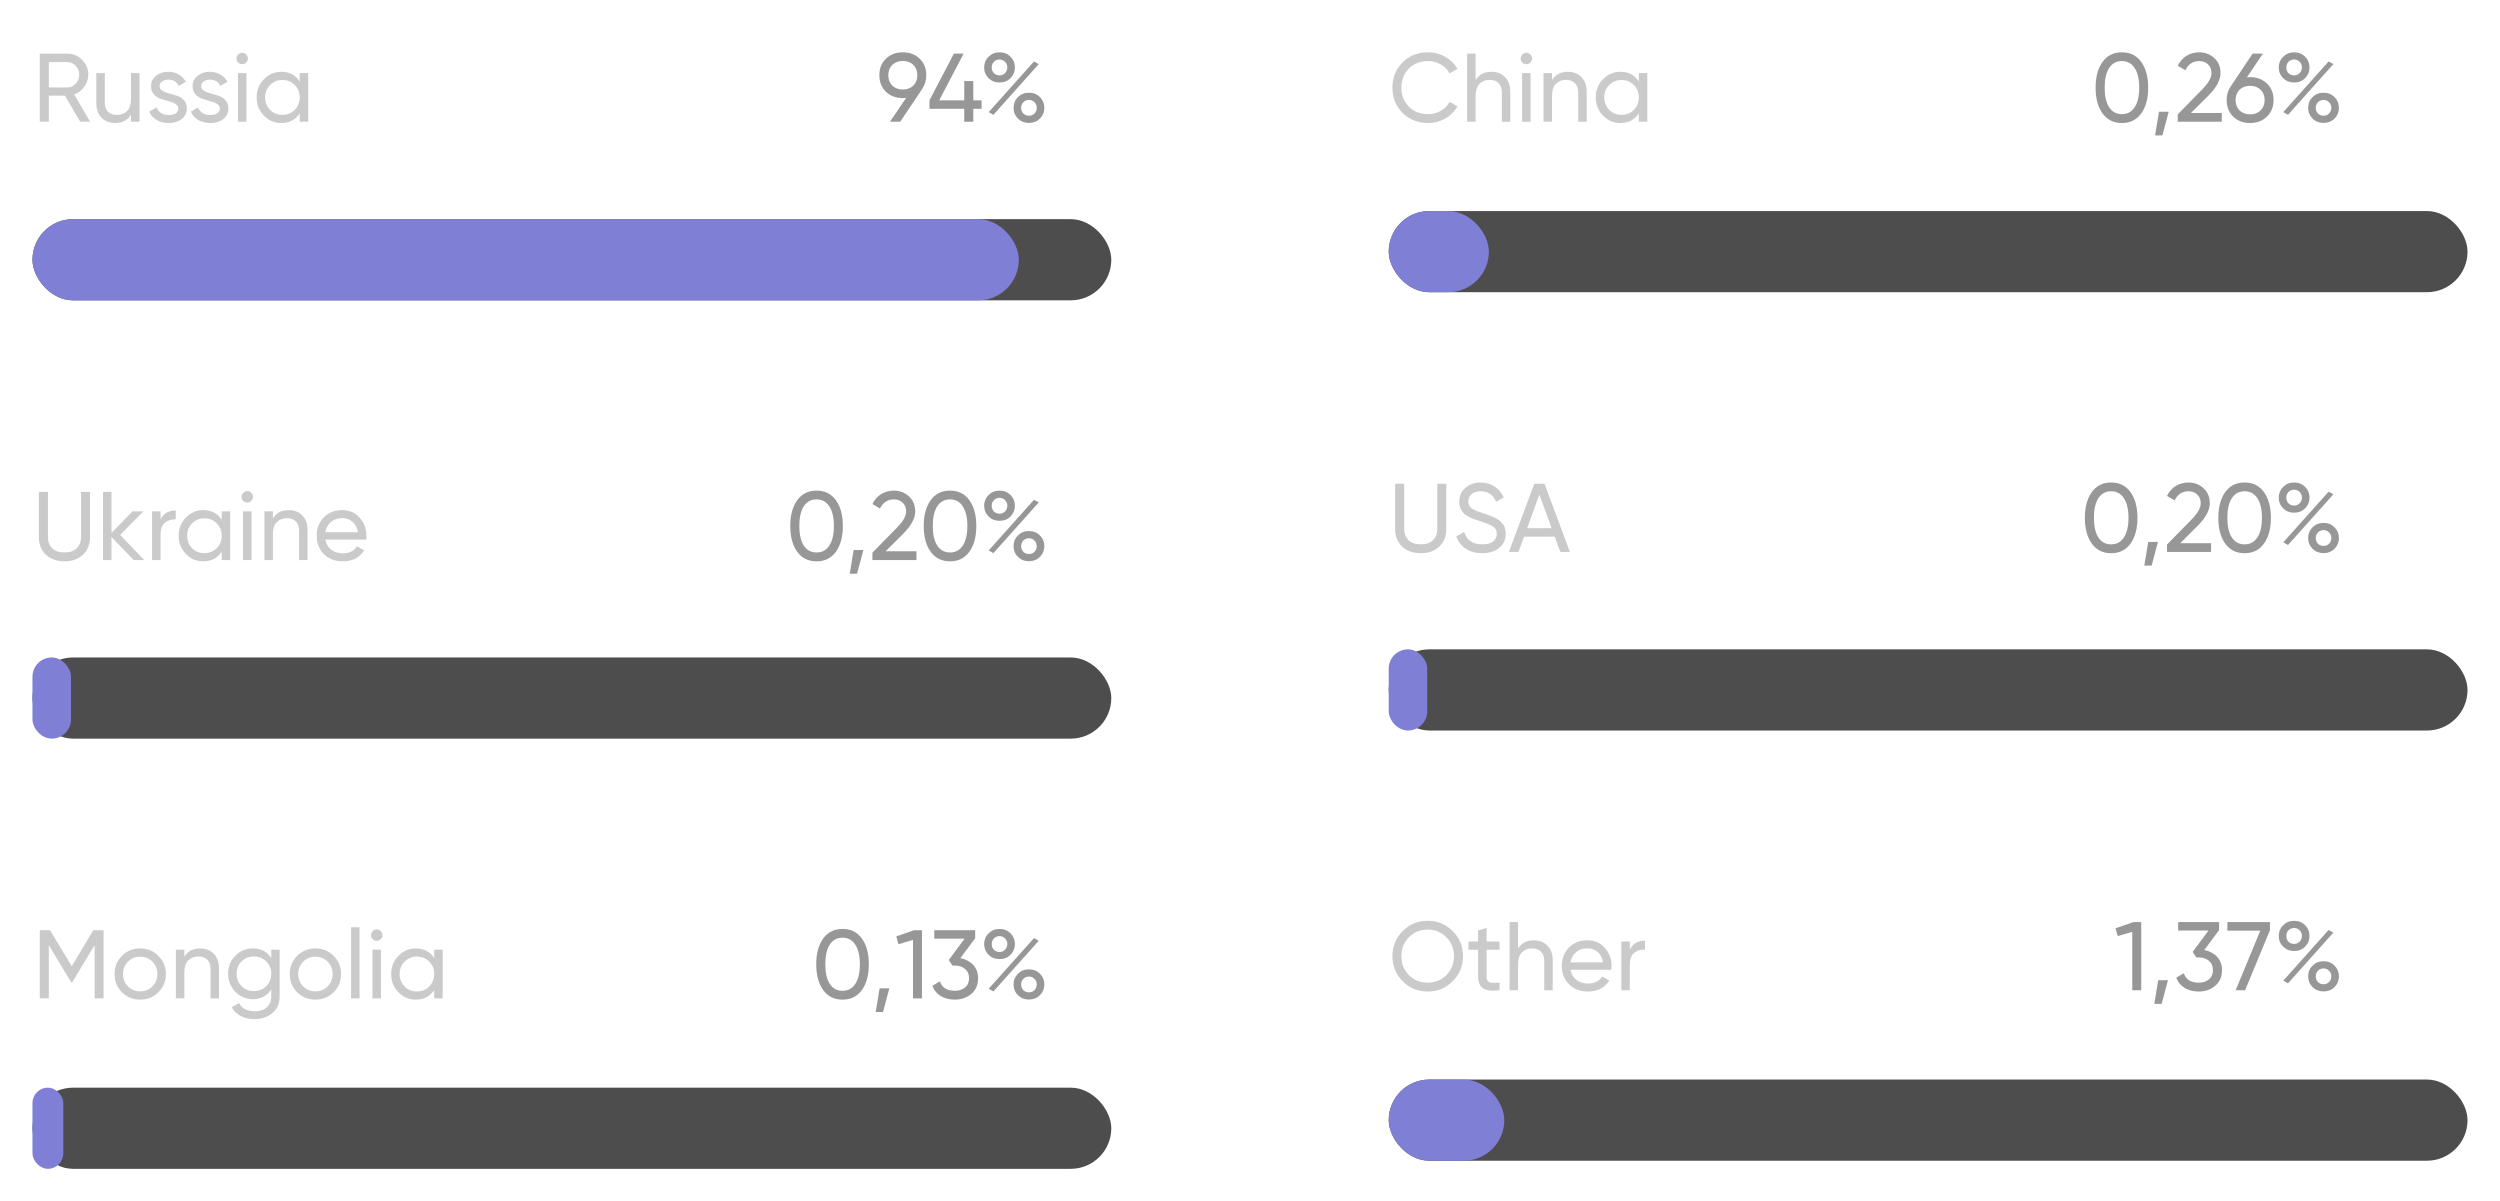 <svg width="308" height="148" viewBox="0 0 308 148" fill="none" xmlns="http://www.w3.org/2000/svg">
<g filter="url(#filter0_d_1_330)">
<rect x="171.089" y="22" width="132.911" height="10" rx="5" fill="#4D4D4D"/>
<rect x="171.089" y="22" width="12.342" height="10" rx="5" fill="#7F7FD5"/>
<path d="M175.937 11.156C174.665 11.156 173.613 10.736 172.781 9.896C171.957 9.056 171.545 8.024 171.545 6.8C171.545 5.576 171.957 4.544 172.781 3.704C173.613 2.864 174.665 2.444 175.937 2.444C176.705 2.444 177.409 2.628 178.049 2.996C178.697 3.364 179.201 3.86 179.561 4.484L178.589 5.048C178.349 4.584 177.989 4.216 177.509 3.944C177.037 3.664 176.513 3.524 175.937 3.524C174.969 3.524 174.177 3.836 173.561 4.46C172.953 5.084 172.649 5.864 172.649 6.8C172.649 7.728 172.953 8.504 173.561 9.128C174.177 9.752 174.969 10.064 175.937 10.064C176.513 10.064 177.037 9.928 177.509 9.656C177.989 9.376 178.349 9.008 178.589 8.552L179.561 9.104C179.209 9.728 178.709 10.228 178.061 10.604C177.413 10.972 176.705 11.156 175.937 11.156ZM183.74 4.844C184.444 4.844 185.008 5.068 185.432 5.516C185.856 5.956 186.068 6.556 186.068 7.316V11H185.024V7.376C185.024 6.888 184.892 6.512 184.628 6.248C184.364 5.976 184 5.84 183.536 5.84C183.016 5.84 182.596 6.004 182.276 6.332C181.956 6.652 181.796 7.148 181.796 7.82V11H180.752V2.6H181.796V5.864C182.22 5.184 182.868 4.844 183.74 4.844ZM188.053 3.908C187.853 3.908 187.685 3.84 187.549 3.704C187.413 3.568 187.345 3.404 187.345 3.212C187.345 3.02 187.413 2.856 187.549 2.72C187.685 2.576 187.853 2.504 188.053 2.504C188.245 2.504 188.409 2.576 188.545 2.72C188.681 2.856 188.749 3.02 188.749 3.212C188.749 3.404 188.681 3.568 188.545 3.704C188.409 3.84 188.245 3.908 188.053 3.908ZM187.525 11V5H188.569V11H187.525ZM193.15 4.844C193.854 4.844 194.418 5.068 194.842 5.516C195.266 5.956 195.478 6.556 195.478 7.316V11H194.434V7.376C194.434 6.888 194.302 6.512 194.038 6.248C193.774 5.976 193.41 5.84 192.946 5.84C192.426 5.84 192.006 6.004 191.686 6.332C191.366 6.652 191.206 7.148 191.206 7.82V11H190.162V5H191.206V5.864C191.63 5.184 192.278 4.844 193.15 4.844ZM201.903 5H202.947V11H201.903V9.968C201.383 10.76 200.627 11.156 199.635 11.156C198.795 11.156 198.079 10.852 197.487 10.244C196.895 9.628 196.599 8.88 196.599 8C196.599 7.12 196.895 6.376 197.487 5.768C198.079 5.152 198.795 4.844 199.635 4.844C200.627 4.844 201.383 5.24 201.903 6.032V5ZM199.767 10.148C200.375 10.148 200.883 9.944 201.291 9.536C201.699 9.12 201.903 8.608 201.903 8C201.903 7.392 201.699 6.884 201.291 6.476C200.883 6.06 200.375 5.852 199.767 5.852C199.167 5.852 198.663 6.06 198.255 6.476C197.847 6.884 197.643 7.392 197.643 8C197.643 8.608 197.847 9.12 198.255 9.536C198.663 9.944 199.167 10.148 199.767 10.148Z" fill="#CACACA"/>
<path d="M263.806 9.968C263.238 10.76 262.442 11.156 261.418 11.156C260.394 11.156 259.598 10.76 259.03 9.968C258.462 9.176 258.178 8.12 258.178 6.8C258.178 5.48 258.462 4.424 259.03 3.632C259.598 2.84 260.394 2.444 261.418 2.444C262.442 2.444 263.238 2.84 263.806 3.632C264.374 4.424 264.658 5.48 264.658 6.8C264.658 8.12 264.374 9.176 263.806 9.968ZM259.846 9.212C260.214 9.78 260.738 10.064 261.418 10.064C262.098 10.064 262.622 9.78 262.99 9.212C263.366 8.644 263.554 7.84 263.554 6.8C263.554 5.76 263.366 4.956 262.99 4.388C262.622 3.812 262.098 3.524 261.418 3.524C260.738 3.524 260.214 3.808 259.846 4.376C259.478 4.944 259.294 5.752 259.294 6.8C259.294 7.84 259.478 8.644 259.846 9.212ZM267.186 9.764L266.406 12.68H265.506L265.986 9.764H267.186ZM268.301 11V10.088L271.265 7.064C272.057 6.272 272.453 5.592 272.453 5.024C272.453 4.552 272.309 4.184 272.021 3.92C271.733 3.656 271.381 3.524 270.965 3.524C270.173 3.524 269.597 3.9 269.237 4.652L268.301 4.1C268.565 3.556 268.929 3.144 269.393 2.864C269.865 2.584 270.385 2.444 270.953 2.444C271.657 2.444 272.269 2.676 272.789 3.14C273.309 3.604 273.569 4.228 273.569 5.012C273.569 5.86 273.069 6.784 272.069 7.784L269.921 9.92H273.725V11H268.301ZM277.214 5.504C278.054 5.504 278.746 5.768 279.29 6.296C279.834 6.816 280.106 7.492 280.106 8.324C280.106 9.156 279.834 9.836 279.29 10.364C278.746 10.892 278.054 11.156 277.214 11.156C276.366 11.156 275.67 10.892 275.126 10.364C274.59 9.836 274.322 9.156 274.322 8.324C274.322 7.676 274.49 7.116 274.826 6.644L277.526 2.6H278.798L276.818 5.528C276.994 5.512 277.126 5.504 277.214 5.504ZM275.918 9.608C276.254 9.928 276.686 10.088 277.214 10.088C277.742 10.088 278.17 9.928 278.498 9.608C278.834 9.28 279.002 8.852 279.002 8.324C279.002 7.796 278.834 7.372 278.498 7.052C278.17 6.732 277.742 6.572 277.214 6.572C276.678 6.572 276.246 6.732 275.918 7.052C275.59 7.372 275.426 7.796 275.426 8.324C275.426 8.852 275.59 9.28 275.918 9.608ZM282.636 6.164C282.092 6.164 281.64 5.984 281.28 5.624C280.92 5.264 280.74 4.824 280.74 4.304C280.74 3.792 280.92 3.356 281.28 2.996C281.648 2.628 282.1 2.444 282.636 2.444C283.18 2.444 283.632 2.624 283.992 2.984C284.352 3.344 284.532 3.784 284.532 4.304C284.532 4.824 284.352 5.264 283.992 5.624C283.64 5.984 283.188 6.164 282.636 6.164ZM281.94 5.012C282.124 5.196 282.356 5.288 282.636 5.288C282.916 5.288 283.144 5.192 283.32 5C283.504 4.808 283.596 4.576 283.596 4.304C283.596 4.032 283.504 3.804 283.32 3.62C283.144 3.428 282.916 3.332 282.636 3.332C282.356 3.332 282.124 3.428 281.94 3.62C281.764 3.804 281.676 4.032 281.676 4.304C281.676 4.584 281.764 4.82 281.94 5.012ZM281.304 9.812L286.884 3.572L287.472 3.896L281.88 10.148L281.304 9.812ZM287.616 10.604C287.256 10.964 286.804 11.144 286.26 11.144C285.716 11.144 285.264 10.964 284.904 10.604C284.544 10.244 284.364 9.804 284.364 9.284C284.364 8.764 284.544 8.324 284.904 7.964C285.264 7.604 285.716 7.424 286.26 7.424C286.804 7.424 287.256 7.604 287.616 7.964C287.976 8.324 288.156 8.764 288.156 9.284C288.156 9.804 287.976 10.244 287.616 10.604ZM285.564 9.98C285.748 10.164 285.98 10.256 286.26 10.256C286.54 10.256 286.768 10.164 286.944 9.98C287.128 9.788 287.22 9.556 287.22 9.284C287.22 9.012 287.128 8.784 286.944 8.6C286.768 8.408 286.54 8.312 286.26 8.312C285.98 8.312 285.748 8.408 285.564 8.6C285.388 8.784 285.3 9.012 285.3 9.284C285.3 9.556 285.388 9.788 285.564 9.98Z" fill="#979797"/>
<rect x="4" y="77" width="132.911" height="10" rx="5" fill="#4D4D4D"/>
<rect x="4" y="77" width="4.747" height="10" rx="2.373" fill="#7F7FD5"/>
<path d="M10.216 64.352C9.632 64.888 8.876 65.156 7.948 65.156C7.02 65.156 6.26 64.888 5.668 64.352C5.084 63.808 4.792 63.084 4.792 62.18V56.6H5.908V62.132C5.908 62.724 6.084 63.196 6.436 63.548C6.788 63.892 7.292 64.064 7.948 64.064C8.604 64.064 9.108 63.892 9.46 63.548C9.812 63.196 9.988 62.724 9.988 62.132V56.6H11.092V62.18C11.092 63.084 10.8 63.808 10.216 64.352ZM17.766 65H16.47L13.734 62.156V65H12.69V56.6H13.734V61.652L16.326 59H17.67L14.802 61.904L17.766 65ZM19.781 60.008C20.125 59.264 20.749 58.892 21.653 58.892V59.984C21.141 59.96 20.701 60.096 20.333 60.392C19.965 60.688 19.781 61.164 19.781 61.82V65H18.737V59H19.781V60.008ZM27.315 59H28.359V65H27.315V63.968C26.795 64.76 26.039 65.156 25.047 65.156C24.207 65.156 23.491 64.852 22.899 64.244C22.307 63.628 22.011 62.88 22.011 62C22.011 61.12 22.307 60.376 22.899 59.768C23.491 59.152 24.207 58.844 25.047 58.844C26.039 58.844 26.795 59.24 27.315 60.032V59ZM25.179 64.148C25.787 64.148 26.295 63.944 26.703 63.536C27.111 63.12 27.315 62.608 27.315 62C27.315 61.392 27.111 60.884 26.703 60.476C26.295 60.06 25.787 59.852 25.179 59.852C24.579 59.852 24.075 60.06 23.667 60.476C23.259 60.884 23.055 61.392 23.055 62C23.055 62.608 23.259 63.12 23.667 63.536C24.075 63.944 24.579 64.148 25.179 64.148ZM30.468 57.908C30.268 57.908 30.1 57.84 29.964 57.704C29.828 57.568 29.76 57.404 29.76 57.212C29.76 57.02 29.828 56.856 29.964 56.72C30.1 56.576 30.268 56.504 30.468 56.504C30.66 56.504 30.824 56.576 30.96 56.72C31.096 56.856 31.164 57.02 31.164 57.212C31.164 57.404 31.096 57.568 30.96 57.704C30.824 57.84 30.66 57.908 30.468 57.908ZM29.94 65V59H30.984V65H29.94ZM35.565 58.844C36.269 58.844 36.833 59.068 37.257 59.516C37.681 59.956 37.893 60.556 37.893 61.316V65H36.849V61.376C36.849 60.888 36.717 60.512 36.453 60.248C36.189 59.976 35.825 59.84 35.361 59.84C34.841 59.84 34.421 60.004 34.101 60.332C33.781 60.652 33.621 61.148 33.621 61.82V65H32.577V59H33.621V59.864C34.045 59.184 34.693 58.844 35.565 58.844ZM40.083 62.48C40.187 63.016 40.431 63.432 40.815 63.728C41.207 64.024 41.687 64.172 42.255 64.172C43.047 64.172 43.623 63.88 43.983 63.296L44.871 63.8C44.287 64.704 43.407 65.156 42.231 65.156C41.279 65.156 40.503 64.86 39.903 64.268C39.311 63.668 39.015 62.912 39.015 62C39.015 61.096 39.307 60.344 39.891 59.744C40.475 59.144 41.231 58.844 42.159 58.844C43.039 58.844 43.755 59.156 44.307 59.78C44.867 60.396 45.147 61.14 45.147 62.012C45.147 62.164 45.135 62.32 45.111 62.48H40.083ZM42.159 59.828C41.599 59.828 41.135 59.988 40.767 60.308C40.399 60.62 40.171 61.04 40.083 61.568H44.091C44.003 61 43.779 60.568 43.419 60.272C43.059 59.976 42.639 59.828 42.159 59.828Z" fill="#CACACA"/>
<path d="M102.988 63.968C102.42 64.76 101.624 65.156 100.6 65.156C99.576 65.156 98.78 64.76 98.212 63.968C97.644 63.176 97.36 62.12 97.36 60.8C97.36 59.48 97.644 58.424 98.212 57.632C98.78 56.84 99.576 56.444 100.6 56.444C101.624 56.444 102.42 56.84 102.988 57.632C103.556 58.424 103.84 59.48 103.84 60.8C103.84 62.12 103.556 63.176 102.988 63.968ZM99.028 63.212C99.396 63.78 99.92 64.064 100.6 64.064C101.28 64.064 101.804 63.78 102.172 63.212C102.548 62.644 102.736 61.84 102.736 60.8C102.736 59.76 102.548 58.956 102.172 58.388C101.804 57.812 101.28 57.524 100.6 57.524C99.92 57.524 99.396 57.808 99.028 58.376C98.66 58.944 98.476 59.752 98.476 60.8C98.476 61.84 98.66 62.644 99.028 63.212ZM106.368 63.764L105.588 66.68H104.688L105.168 63.764H106.368ZM107.483 65V64.088L110.447 61.064C111.239 60.272 111.635 59.592 111.635 59.024C111.635 58.552 111.491 58.184 111.203 57.92C110.915 57.656 110.563 57.524 110.147 57.524C109.355 57.524 108.779 57.9 108.419 58.652L107.483 58.1C107.747 57.556 108.111 57.144 108.575 56.864C109.047 56.584 109.567 56.444 110.135 56.444C110.839 56.444 111.451 56.676 111.971 57.14C112.491 57.604 112.751 58.228 112.751 59.012C112.751 59.86 112.251 60.784 111.251 61.784L109.103 63.92H112.907V65H107.483ZM119.43 63.968C118.862 64.76 118.066 65.156 117.042 65.156C116.018 65.156 115.222 64.76 114.654 63.968C114.086 63.176 113.802 62.12 113.802 60.8C113.802 59.48 114.086 58.424 114.654 57.632C115.222 56.84 116.018 56.444 117.042 56.444C118.066 56.444 118.862 56.84 119.43 57.632C119.998 58.424 120.282 59.48 120.282 60.8C120.282 62.12 119.998 63.176 119.43 63.968ZM115.47 63.212C115.838 63.78 116.362 64.064 117.042 64.064C117.722 64.064 118.246 63.78 118.614 63.212C118.99 62.644 119.178 61.84 119.178 60.8C119.178 59.76 118.99 58.956 118.614 58.388C118.246 57.812 117.722 57.524 117.042 57.524C116.362 57.524 115.838 57.808 115.47 58.376C115.102 58.944 114.918 59.752 114.918 60.8C114.918 61.84 115.102 62.644 115.47 63.212ZM123.142 60.164C122.598 60.164 122.146 59.984 121.786 59.624C121.426 59.264 121.246 58.824 121.246 58.304C121.246 57.792 121.426 57.356 121.786 56.996C122.154 56.628 122.606 56.444 123.142 56.444C123.686 56.444 124.138 56.624 124.498 56.984C124.858 57.344 125.038 57.784 125.038 58.304C125.038 58.824 124.858 59.264 124.498 59.624C124.146 59.984 123.694 60.164 123.142 60.164ZM122.446 59.012C122.63 59.196 122.862 59.288 123.142 59.288C123.422 59.288 123.65 59.192 123.826 59C124.01 58.808 124.102 58.576 124.102 58.304C124.102 58.032 124.01 57.804 123.826 57.62C123.65 57.428 123.422 57.332 123.142 57.332C122.862 57.332 122.63 57.428 122.446 57.62C122.27 57.804 122.182 58.032 122.182 58.304C122.182 58.584 122.27 58.82 122.446 59.012ZM121.81 63.812L127.39 57.572L127.978 57.896L122.386 64.148L121.81 63.812ZM128.122 64.604C127.762 64.964 127.31 65.144 126.766 65.144C126.222 65.144 125.77 64.964 125.41 64.604C125.05 64.244 124.87 63.804 124.87 63.284C124.87 62.764 125.05 62.324 125.41 61.964C125.77 61.604 126.222 61.424 126.766 61.424C127.31 61.424 127.762 61.604 128.122 61.964C128.482 62.324 128.662 62.764 128.662 63.284C128.662 63.804 128.482 64.244 128.122 64.604ZM126.07 63.98C126.254 64.164 126.486 64.256 126.766 64.256C127.046 64.256 127.274 64.164 127.45 63.98C127.634 63.788 127.726 63.556 127.726 63.284C127.726 63.012 127.634 62.784 127.45 62.6C127.274 62.408 127.046 62.312 126.766 62.312C126.486 62.312 126.254 62.408 126.07 62.6C125.894 62.784 125.806 63.012 125.806 63.284C125.806 63.556 125.894 63.788 126.07 63.98Z" fill="#979797"/>
<rect x="4" y="23" width="132.911" height="10" rx="5" fill="#4D4D4D"/>
<rect x="4" y="23" width="121.519" height="10" rx="5" fill="#7F7FD5"/>
<path d="M9.88 11L7.996 7.784H6.016V11H4.9V2.6H8.26C8.98 2.6 9.596 2.856 10.108 3.368C10.62 3.872 10.876 4.484 10.876 5.204C10.876 5.748 10.712 6.244 10.384 6.692C10.064 7.14 9.648 7.456 9.136 7.64L11.116 11H9.88ZM6.016 3.644V6.776H8.26C8.676 6.776 9.028 6.624 9.316 6.32C9.612 6.008 9.76 5.636 9.76 5.204C9.76 4.772 9.612 4.404 9.316 4.1C9.028 3.796 8.676 3.644 8.26 3.644H6.016ZM16.139 5H17.183V11H16.139V10.136C15.715 10.816 15.067 11.156 14.195 11.156C13.491 11.156 12.927 10.936 12.503 10.496C12.079 10.048 11.867 9.444 11.867 8.684V5H12.911V8.624C12.911 9.112 13.043 9.492 13.307 9.764C13.571 10.028 13.935 10.16 14.399 10.16C14.919 10.16 15.339 10 15.659 9.68C15.979 9.352 16.139 8.852 16.139 8.18V5ZM19.661 6.62C19.661 6.852 19.777 7.04 20.009 7.184C20.241 7.32 20.521 7.432 20.849 7.52C21.177 7.6 21.505 7.696 21.833 7.808C22.161 7.912 22.441 8.096 22.673 8.36C22.905 8.616 23.021 8.948 23.021 9.356C23.021 9.9 22.809 10.336 22.385 10.664C21.969 10.992 21.433 11.156 20.777 11.156C20.193 11.156 19.693 11.028 19.277 10.772C18.861 10.516 18.565 10.176 18.389 9.752L19.289 9.236C19.385 9.524 19.565 9.752 19.829 9.92C20.093 10.088 20.409 10.172 20.777 10.172C21.121 10.172 21.405 10.108 21.629 9.98C21.853 9.844 21.965 9.636 21.965 9.356C21.965 9.124 21.849 8.94 21.617 8.804C21.385 8.66 21.105 8.548 20.777 8.468C20.449 8.38 20.121 8.28 19.793 8.168C19.465 8.056 19.185 7.872 18.953 7.616C18.721 7.36 18.605 7.032 18.605 6.632C18.605 6.112 18.805 5.684 19.205 5.348C19.613 5.012 20.121 4.844 20.729 4.844C21.217 4.844 21.649 4.956 22.025 5.18C22.409 5.396 22.697 5.7 22.889 6.092L22.013 6.584C21.797 6.072 21.369 5.816 20.729 5.816C20.433 5.816 20.181 5.888 19.973 6.032C19.765 6.168 19.661 6.364 19.661 6.62ZM24.782 6.62C24.782 6.852 24.898 7.04 25.13 7.184C25.362 7.32 25.642 7.432 25.97 7.52C26.298 7.6 26.626 7.696 26.954 7.808C27.282 7.912 27.562 8.096 27.794 8.36C28.026 8.616 28.142 8.948 28.142 9.356C28.142 9.9 27.93 10.336 27.506 10.664C27.09 10.992 26.554 11.156 25.898 11.156C25.314 11.156 24.814 11.028 24.398 10.772C23.982 10.516 23.686 10.176 23.51 9.752L24.41 9.236C24.506 9.524 24.686 9.752 24.95 9.92C25.214 10.088 25.53 10.172 25.898 10.172C26.242 10.172 26.526 10.108 26.75 9.98C26.974 9.844 27.086 9.636 27.086 9.356C27.086 9.124 26.97 8.94 26.738 8.804C26.506 8.66 26.226 8.548 25.898 8.468C25.57 8.38 25.242 8.28 24.914 8.168C24.586 8.056 24.306 7.872 24.074 7.616C23.842 7.36 23.726 7.032 23.726 6.632C23.726 6.112 23.926 5.684 24.326 5.348C24.734 5.012 25.242 4.844 25.85 4.844C26.338 4.844 26.77 4.956 27.146 5.18C27.53 5.396 27.818 5.7 28.01 6.092L27.134 6.584C26.918 6.072 26.49 5.816 25.85 5.816C25.554 5.816 25.302 5.888 25.094 6.032C24.886 6.168 24.782 6.364 24.782 6.62ZM29.847 3.908C29.647 3.908 29.479 3.84 29.343 3.704C29.207 3.568 29.139 3.404 29.139 3.212C29.139 3.02 29.207 2.856 29.343 2.72C29.479 2.576 29.647 2.504 29.847 2.504C30.039 2.504 30.203 2.576 30.339 2.72C30.475 2.856 30.543 3.02 30.543 3.212C30.543 3.404 30.475 3.568 30.339 3.704C30.203 3.84 30.039 3.908 29.847 3.908ZM29.319 11V5H30.363V11H29.319ZM36.924 5H37.968V11H36.924V9.968C36.404 10.76 35.648 11.156 34.656 11.156C33.816 11.156 33.1 10.852 32.508 10.244C31.916 9.628 31.62 8.88 31.62 8C31.62 7.12 31.916 6.376 32.508 5.768C33.1 5.152 33.816 4.844 34.656 4.844C35.648 4.844 36.404 5.24 36.924 6.032V5ZM34.788 10.148C35.396 10.148 35.904 9.944 36.312 9.536C36.72 9.12 36.924 8.608 36.924 8C36.924 7.392 36.72 6.884 36.312 6.476C35.904 6.06 35.396 5.852 34.788 5.852C34.188 5.852 33.684 6.06 33.276 6.476C32.868 6.884 32.664 7.392 32.664 8C32.664 8.608 32.868 9.12 33.276 9.536C33.684 9.944 34.188 10.148 34.788 10.148Z" fill="#CACACA"/>
<path d="M114.12 5.264C114.12 5.912 113.948 6.476 113.604 6.956H113.616L110.904 11H109.644L111.636 8.06C111.46 8.076 111.324 8.084 111.228 8.084C110.38 8.084 109.684 7.824 109.14 7.304C108.604 6.776 108.336 6.096 108.336 5.264C108.336 4.432 108.604 3.756 109.14 3.236C109.684 2.708 110.38 2.444 111.228 2.444C112.076 2.444 112.768 2.708 113.304 3.236C113.848 3.756 114.12 4.432 114.12 5.264ZM109.932 3.992C109.604 4.312 109.44 4.736 109.44 5.264C109.44 5.792 109.604 6.22 109.932 6.548C110.268 6.868 110.7 7.028 111.228 7.028C111.756 7.028 112.184 6.868 112.512 6.548C112.848 6.22 113.016 5.792 113.016 5.264C113.016 4.736 112.852 4.312 112.524 3.992C112.196 3.672 111.764 3.512 111.228 3.512C110.7 3.512 110.268 3.672 109.932 3.992ZM120.931 8.36V9.404H119.911V11H118.795V9.404H114.511V8.36L117.523 2.6H118.723L115.711 8.36H118.795V5.984H119.911V8.36H120.931ZM123.142 6.164C122.598 6.164 122.146 5.984 121.786 5.624C121.426 5.264 121.246 4.824 121.246 4.304C121.246 3.792 121.426 3.356 121.786 2.996C122.154 2.628 122.606 2.444 123.142 2.444C123.686 2.444 124.138 2.624 124.498 2.984C124.858 3.344 125.038 3.784 125.038 4.304C125.038 4.824 124.858 5.264 124.498 5.624C124.146 5.984 123.694 6.164 123.142 6.164ZM122.446 5.012C122.63 5.196 122.862 5.288 123.142 5.288C123.422 5.288 123.65 5.192 123.826 5C124.01 4.808 124.102 4.576 124.102 4.304C124.102 4.032 124.01 3.804 123.826 3.62C123.65 3.428 123.422 3.332 123.142 3.332C122.862 3.332 122.63 3.428 122.446 3.62C122.27 3.804 122.182 4.032 122.182 4.304C122.182 4.584 122.27 4.82 122.446 5.012ZM121.81 9.812L127.39 3.572L127.978 3.896L122.386 10.148L121.81 9.812ZM128.122 10.604C127.762 10.964 127.31 11.144 126.766 11.144C126.222 11.144 125.77 10.964 125.41 10.604C125.05 10.244 124.87 9.804 124.87 9.284C124.87 8.764 125.05 8.324 125.41 7.964C125.77 7.604 126.222 7.424 126.766 7.424C127.31 7.424 127.762 7.604 128.122 7.964C128.482 8.324 128.662 8.764 128.662 9.284C128.662 9.804 128.482 10.244 128.122 10.604ZM126.07 9.98C126.254 10.164 126.486 10.256 126.766 10.256C127.046 10.256 127.274 10.164 127.45 9.98C127.634 9.788 127.726 9.556 127.726 9.284C127.726 9.012 127.634 8.784 127.45 8.6C127.274 8.408 127.046 8.312 126.766 8.312C126.486 8.312 126.254 8.408 126.07 8.6C125.894 8.784 125.806 9.012 125.806 9.284C125.806 9.556 125.894 9.788 126.07 9.98Z" fill="#979797"/>
<rect x="171.089" y="76" width="132.911" height="10" rx="5" fill="#4D4D4D"/>
<rect x="171.089" y="76" width="4.747" height="10" rx="2.373" fill="#7F7FD5"/>
<path d="M177.305 63.352C176.721 63.888 175.965 64.156 175.037 64.156C174.109 64.156 173.349 63.888 172.757 63.352C172.173 62.808 171.881 62.084 171.881 61.18V55.6H172.997V61.132C172.997 61.724 173.173 62.196 173.525 62.548C173.877 62.892 174.381 63.064 175.037 63.064C175.693 63.064 176.197 62.892 176.549 62.548C176.901 62.196 177.077 61.724 177.077 61.132V55.6H178.181V61.18C178.181 62.084 177.889 62.808 177.305 63.352ZM182.599 64.156C181.815 64.156 181.143 63.972 180.583 63.604C180.031 63.236 179.643 62.732 179.419 62.092L180.379 61.54C180.707 62.556 181.455 63.064 182.623 63.064C183.199 63.064 183.639 62.948 183.943 62.716C184.247 62.476 184.399 62.16 184.399 61.768C184.399 61.368 184.247 61.068 183.943 60.868C183.639 60.668 183.131 60.456 182.419 60.232C182.067 60.12 181.799 60.032 181.615 59.968C181.431 59.896 181.199 59.792 180.919 59.656C180.647 59.512 180.443 59.368 180.307 59.224C180.171 59.072 180.047 58.876 179.935 58.636C179.831 58.396 179.779 58.124 179.779 57.82C179.779 57.092 180.035 56.516 180.547 56.092C181.059 55.66 181.683 55.444 182.419 55.444C183.083 55.444 183.659 55.612 184.147 55.948C184.643 56.284 185.015 56.728 185.263 57.28L184.327 57.82C183.967 56.956 183.331 56.524 182.419 56.524C181.963 56.524 181.595 56.636 181.315 56.86C181.035 57.084 180.895 57.388 180.895 57.772C180.895 58.14 181.027 58.42 181.291 58.612C181.555 58.804 182.011 59.004 182.659 59.212C182.891 59.284 183.055 59.336 183.151 59.368C183.247 59.4 183.395 59.456 183.595 59.536C183.803 59.616 183.955 59.68 184.051 59.728C184.147 59.776 184.275 59.844 184.435 59.932C184.603 60.02 184.727 60.104 184.807 60.184C184.887 60.264 184.979 60.364 185.083 60.484C185.195 60.596 185.275 60.712 185.323 60.832C185.371 60.952 185.411 61.092 185.443 61.252C185.483 61.404 185.503 61.568 185.503 61.744C185.503 62.48 185.235 63.068 184.699 63.508C184.163 63.94 183.463 64.156 182.599 64.156ZM192.228 64L191.544 62.116H187.764L187.08 64H185.892L189.024 55.6H190.284L193.416 64H192.228ZM188.148 61.072H191.16L189.648 56.932L188.148 61.072Z" fill="#CACACA"/>
<path d="M262.482 62.968C261.914 63.76 261.118 64.156 260.094 64.156C259.07 64.156 258.274 63.76 257.706 62.968C257.138 62.176 256.854 61.12 256.854 59.8C256.854 58.48 257.138 57.424 257.706 56.632C258.274 55.84 259.07 55.444 260.094 55.444C261.118 55.444 261.914 55.84 262.482 56.632C263.05 57.424 263.334 58.48 263.334 59.8C263.334 61.12 263.05 62.176 262.482 62.968ZM258.522 62.212C258.89 62.78 259.414 63.064 260.094 63.064C260.774 63.064 261.298 62.78 261.666 62.212C262.042 61.644 262.23 60.84 262.23 59.8C262.23 58.76 262.042 57.956 261.666 57.388C261.298 56.812 260.774 56.524 260.094 56.524C259.414 56.524 258.89 56.808 258.522 57.376C258.154 57.944 257.97 58.752 257.97 59.8C257.97 60.84 258.154 61.644 258.522 62.212ZM265.861 62.764L265.081 65.68H264.181L264.661 62.764H265.861ZM266.977 64V63.088L269.941 60.064C270.733 59.272 271.129 58.592 271.129 58.024C271.129 57.552 270.985 57.184 270.697 56.92C270.409 56.656 270.057 56.524 269.641 56.524C268.849 56.524 268.273 56.9 267.913 57.652L266.977 57.1C267.241 56.556 267.605 56.144 268.069 55.864C268.541 55.584 269.061 55.444 269.629 55.444C270.333 55.444 270.945 55.676 271.465 56.14C271.985 56.604 272.245 57.228 272.245 58.012C272.245 58.86 271.745 59.784 270.745 60.784L268.597 62.92H272.401V64H266.977ZM278.923 62.968C278.355 63.76 277.559 64.156 276.535 64.156C275.511 64.156 274.715 63.76 274.147 62.968C273.579 62.176 273.295 61.12 273.295 59.8C273.295 58.48 273.579 57.424 274.147 56.632C274.715 55.84 275.511 55.444 276.535 55.444C277.559 55.444 278.355 55.84 278.923 56.632C279.491 57.424 279.775 58.48 279.775 59.8C279.775 61.12 279.491 62.176 278.923 62.968ZM274.963 62.212C275.331 62.78 275.855 63.064 276.535 63.064C277.215 63.064 277.739 62.78 278.107 62.212C278.483 61.644 278.671 60.84 278.671 59.8C278.671 58.76 278.483 57.956 278.107 57.388C277.739 56.812 277.215 56.524 276.535 56.524C275.855 56.524 275.331 56.808 274.963 57.376C274.595 57.944 274.411 58.752 274.411 59.8C274.411 60.84 274.595 61.644 274.963 62.212ZM282.636 59.164C282.092 59.164 281.64 58.984 281.28 58.624C280.92 58.264 280.74 57.824 280.74 57.304C280.74 56.792 280.92 56.356 281.28 55.996C281.648 55.628 282.1 55.444 282.636 55.444C283.18 55.444 283.632 55.624 283.992 55.984C284.352 56.344 284.532 56.784 284.532 57.304C284.532 57.824 284.352 58.264 283.992 58.624C283.64 58.984 283.188 59.164 282.636 59.164ZM281.94 58.012C282.124 58.196 282.356 58.288 282.636 58.288C282.916 58.288 283.144 58.192 283.32 58C283.504 57.808 283.596 57.576 283.596 57.304C283.596 57.032 283.504 56.804 283.32 56.62C283.144 56.428 282.916 56.332 282.636 56.332C282.356 56.332 282.124 56.428 281.94 56.62C281.764 56.804 281.676 57.032 281.676 57.304C281.676 57.584 281.764 57.82 281.94 58.012ZM281.304 62.812L286.884 56.572L287.472 56.896L281.88 63.148L281.304 62.812ZM287.616 63.604C287.256 63.964 286.804 64.144 286.26 64.144C285.716 64.144 285.264 63.964 284.904 63.604C284.544 63.244 284.364 62.804 284.364 62.284C284.364 61.764 284.544 61.324 284.904 60.964C285.264 60.604 285.716 60.424 286.26 60.424C286.804 60.424 287.256 60.604 287.616 60.964C287.976 61.324 288.156 61.764 288.156 62.284C288.156 62.804 287.976 63.244 287.616 63.604ZM285.564 62.98C285.748 63.164 285.98 63.256 286.26 63.256C286.54 63.256 286.768 63.164 286.944 62.98C287.128 62.788 287.22 62.556 287.22 62.284C287.22 62.012 287.128 61.784 286.944 61.6C286.768 61.408 286.54 61.312 286.26 61.312C285.98 61.312 285.748 61.408 285.564 61.6C285.388 61.784 285.3 62.012 285.3 62.284C285.3 62.556 285.388 62.788 285.564 62.98Z" fill="#979797"/>
<rect x="4" y="130" width="132.911" height="10" rx="5" fill="#4D4D4D"/>
<rect x="4" y="130" width="3.797" height="10" rx="1.899" fill="#7F7FD5"/>
<path d="M12.76 110.6V119H11.656V112.436L8.908 117.008H8.764L6.016 112.448V119H4.9V110.6H6.16L8.836 115.04L11.5 110.6H12.76ZM19.512 118.244C18.896 118.852 18.148 119.156 17.268 119.156C16.388 119.156 15.64 118.852 15.024 118.244C14.416 117.636 14.112 116.888 14.112 116C14.112 115.112 14.416 114.364 15.024 113.756C15.64 113.148 16.388 112.844 17.268 112.844C18.148 112.844 18.896 113.148 19.512 113.756C20.128 114.364 20.436 115.112 20.436 116C20.436 116.888 20.128 117.636 19.512 118.244ZM17.268 118.136C17.868 118.136 18.372 117.932 18.78 117.524C19.188 117.116 19.392 116.608 19.392 116C19.392 115.392 19.188 114.884 18.78 114.476C18.372 114.068 17.868 113.864 17.268 113.864C16.676 113.864 16.176 114.068 15.768 114.476C15.36 114.884 15.156 115.392 15.156 116C15.156 116.608 15.36 117.116 15.768 117.524C16.176 117.932 16.676 118.136 17.268 118.136ZM24.655 112.844C25.359 112.844 25.923 113.068 26.347 113.516C26.771 113.956 26.983 114.556 26.983 115.316V119H25.939V115.376C25.939 114.888 25.807 114.512 25.543 114.248C25.279 113.976 24.915 113.84 24.451 113.84C23.931 113.84 23.511 114.004 23.191 114.332C22.871 114.652 22.711 115.148 22.711 115.82V119H21.667V113H22.711V113.864C23.135 113.184 23.783 112.844 24.655 112.844ZM33.42 113H34.452V118.748C34.452 119.636 34.152 120.324 33.552 120.812C32.952 121.308 32.232 121.556 31.392 121.556C30.72 121.556 30.14 121.428 29.652 121.172C29.164 120.924 28.796 120.564 28.548 120.092L29.46 119.576C29.788 120.248 30.44 120.584 31.416 120.584C32.04 120.584 32.528 120.42 32.88 120.092C33.24 119.764 33.42 119.316 33.42 118.748V117.896C32.892 118.696 32.14 119.096 31.164 119.096C30.308 119.096 29.584 118.792 28.992 118.184C28.4 117.576 28.104 116.836 28.104 115.964C28.104 115.092 28.4 114.356 28.992 113.756C29.584 113.148 30.308 112.844 31.164 112.844C32.148 112.844 32.9 113.24 33.42 114.032V113ZM29.76 117.488C30.168 117.896 30.676 118.1 31.284 118.1C31.892 118.1 32.4 117.896 32.808 117.488C33.216 117.08 33.42 116.572 33.42 115.964C33.42 115.364 33.216 114.86 32.808 114.452C32.4 114.044 31.892 113.84 31.284 113.84C30.676 113.84 30.168 114.044 29.76 114.452C29.352 114.86 29.148 115.364 29.148 115.964C29.148 116.572 29.352 117.08 29.76 117.488ZM41.098 118.244C40.482 118.852 39.734 119.156 38.854 119.156C37.974 119.156 37.226 118.852 36.61 118.244C36.002 117.636 35.698 116.888 35.698 116C35.698 115.112 36.002 114.364 36.61 113.756C37.226 113.148 37.974 112.844 38.854 112.844C39.734 112.844 40.482 113.148 41.098 113.756C41.714 114.364 42.022 115.112 42.022 116C42.022 116.888 41.714 117.636 41.098 118.244ZM38.854 118.136C39.454 118.136 39.958 117.932 40.366 117.524C40.774 117.116 40.978 116.608 40.978 116C40.978 115.392 40.774 114.884 40.366 114.476C39.958 114.068 39.454 113.864 38.854 113.864C38.262 113.864 37.762 114.068 37.354 114.476C36.946 114.884 36.742 115.392 36.742 116C36.742 116.608 36.946 117.116 37.354 117.524C37.762 117.932 38.262 118.136 38.854 118.136ZM43.253 119V110.24H44.297V119H43.253ZM46.418 111.908C46.218 111.908 46.05 111.84 45.914 111.704C45.778 111.568 45.71 111.404 45.71 111.212C45.71 111.02 45.778 110.856 45.914 110.72C46.05 110.576 46.218 110.504 46.418 110.504C46.61 110.504 46.774 110.576 46.91 110.72C47.046 110.856 47.114 111.02 47.114 111.212C47.114 111.404 47.046 111.568 46.91 111.704C46.774 111.84 46.61 111.908 46.418 111.908ZM45.89 119V113H46.934V119H45.89ZM53.494 113H54.538V119H53.494V117.968C52.974 118.76 52.218 119.156 51.226 119.156C50.386 119.156 49.67 118.852 49.078 118.244C48.486 117.628 48.19 116.88 48.19 116C48.19 115.12 48.486 114.376 49.078 113.768C49.67 113.152 50.386 112.844 51.226 112.844C52.218 112.844 52.974 113.24 53.494 114.032V113ZM51.358 118.148C51.966 118.148 52.474 117.944 52.882 117.536C53.29 117.12 53.494 116.608 53.494 116C53.494 115.392 53.29 114.884 52.882 114.476C52.474 114.06 51.966 113.852 51.358 113.852C50.758 113.852 50.254 114.06 49.846 114.476C49.438 114.884 49.234 115.392 49.234 116C49.234 116.608 49.438 117.12 49.846 117.536C50.254 117.944 50.758 118.148 51.358 118.148Z" fill="#CACACA"/>
<path d="M106.188 117.968C105.62 118.76 104.824 119.156 103.8 119.156C102.776 119.156 101.98 118.76 101.412 117.968C100.844 117.176 100.56 116.12 100.56 114.8C100.56 113.48 100.844 112.424 101.412 111.632C101.98 110.84 102.776 110.444 103.8 110.444C104.824 110.444 105.62 110.84 106.188 111.632C106.756 112.424 107.04 113.48 107.04 114.8C107.04 116.12 106.756 117.176 106.188 117.968ZM102.228 117.212C102.596 117.78 103.12 118.064 103.8 118.064C104.48 118.064 105.004 117.78 105.372 117.212C105.748 116.644 105.936 115.84 105.936 114.8C105.936 113.76 105.748 112.956 105.372 112.388C105.004 111.812 104.48 111.524 103.8 111.524C103.12 111.524 102.596 111.808 102.228 112.376C101.86 112.944 101.676 113.752 101.676 114.8C101.676 115.84 101.86 116.644 102.228 117.212ZM109.567 117.764L108.787 120.68H107.887L108.367 117.764H109.567ZM112.626 110.6H113.586V119H112.482V111.8L110.694 112.328L110.418 111.368L112.626 110.6ZM118.319 114.044C118.959 114.164 119.483 114.44 119.891 114.872C120.299 115.304 120.503 115.852 120.503 116.516C120.503 117.332 120.223 117.976 119.663 118.448C119.103 118.92 118.423 119.156 117.623 119.156C116.983 119.156 116.415 119.012 115.919 118.724C115.423 118.428 115.071 118.004 114.863 117.452L115.799 116.9C116.047 117.676 116.655 118.064 117.623 118.064C118.143 118.064 118.567 117.928 118.895 117.656C119.223 117.384 119.387 117.004 119.387 116.516C119.387 116.028 119.223 115.648 118.895 115.376C118.567 115.096 118.143 114.956 117.623 114.956H117.335L116.891 114.272L118.835 111.644H115.103V110.6H120.143V111.584L118.319 114.044ZM123.142 114.164C122.598 114.164 122.146 113.984 121.786 113.624C121.426 113.264 121.246 112.824 121.246 112.304C121.246 111.792 121.426 111.356 121.786 110.996C122.154 110.628 122.606 110.444 123.142 110.444C123.686 110.444 124.138 110.624 124.498 110.984C124.858 111.344 125.038 111.784 125.038 112.304C125.038 112.824 124.858 113.264 124.498 113.624C124.146 113.984 123.694 114.164 123.142 114.164ZM122.446 113.012C122.63 113.196 122.862 113.288 123.142 113.288C123.422 113.288 123.65 113.192 123.826 113C124.01 112.808 124.102 112.576 124.102 112.304C124.102 112.032 124.01 111.804 123.826 111.62C123.65 111.428 123.422 111.332 123.142 111.332C122.862 111.332 122.63 111.428 122.446 111.62C122.27 111.804 122.182 112.032 122.182 112.304C122.182 112.584 122.27 112.82 122.446 113.012ZM121.81 117.812L127.39 111.572L127.978 111.896L122.386 118.148L121.81 117.812ZM128.122 118.604C127.762 118.964 127.31 119.144 126.766 119.144C126.222 119.144 125.77 118.964 125.41 118.604C125.05 118.244 124.87 117.804 124.87 117.284C124.87 116.764 125.05 116.324 125.41 115.964C125.77 115.604 126.222 115.424 126.766 115.424C127.31 115.424 127.762 115.604 128.122 115.964C128.482 116.324 128.662 116.764 128.662 117.284C128.662 117.804 128.482 118.244 128.122 118.604ZM126.07 117.98C126.254 118.164 126.486 118.256 126.766 118.256C127.046 118.256 127.274 118.164 127.45 117.98C127.634 117.788 127.726 117.556 127.726 117.284C127.726 117.012 127.634 116.784 127.45 116.6C127.274 116.408 127.046 116.312 126.766 116.312C126.486 116.312 126.254 116.408 126.07 116.6C125.894 116.784 125.806 117.012 125.806 117.284C125.806 117.556 125.894 117.788 126.07 117.98Z" fill="#979797"/>
<rect x="171.089" y="129" width="132.911" height="10" rx="5" fill="#4D4D4D"/>
<rect x="171.089" y="129" width="14.241" height="10" rx="5" fill="#7F7FD5"/>
<path d="M178.973 116.884C178.133 117.732 177.105 118.156 175.889 118.156C174.673 118.156 173.645 117.732 172.805 116.884C171.965 116.036 171.545 115.008 171.545 113.8C171.545 112.584 171.965 111.556 172.805 110.716C173.645 109.868 174.673 109.444 175.889 109.444C177.105 109.444 178.133 109.868 178.973 110.716C179.821 111.556 180.245 112.584 180.245 113.8C180.245 115.008 179.821 116.036 178.973 116.884ZM173.573 116.128C174.197 116.752 174.969 117.064 175.889 117.064C176.809 117.064 177.577 116.752 178.193 116.128C178.817 115.496 179.129 114.72 179.129 113.8C179.129 112.872 178.817 112.096 178.193 111.472C177.577 110.84 176.809 110.524 175.889 110.524C174.969 110.524 174.197 110.84 173.573 111.472C172.957 112.096 172.649 112.872 172.649 113.8C172.649 114.72 172.957 115.496 173.573 116.128ZM184.742 113.008H183.146V116.26C183.146 116.556 183.202 116.768 183.314 116.896C183.434 117.016 183.614 117.08 183.854 117.088C184.094 117.088 184.39 117.08 184.742 117.064V118C183.83 118.12 183.162 118.048 182.738 117.784C182.314 117.512 182.102 117.004 182.102 116.26V113.008H180.914V112H182.102V110.632L183.146 110.32V112H184.742V113.008ZM188.966 111.844C189.67 111.844 190.234 112.068 190.658 112.516C191.082 112.956 191.294 113.556 191.294 114.316V118H190.25V114.376C190.25 113.888 190.118 113.512 189.854 113.248C189.59 112.976 189.226 112.84 188.762 112.84C188.242 112.84 187.822 113.004 187.502 113.332C187.182 113.652 187.022 114.148 187.022 114.82V118H185.978V109.6H187.022V112.864C187.446 112.184 188.094 111.844 188.966 111.844ZM193.484 115.48C193.588 116.016 193.832 116.432 194.216 116.728C194.608 117.024 195.088 117.172 195.656 117.172C196.448 117.172 197.024 116.88 197.384 116.296L198.272 116.8C197.688 117.704 196.808 118.156 195.632 118.156C194.68 118.156 193.904 117.86 193.304 117.268C192.712 116.668 192.416 115.912 192.416 115C192.416 114.096 192.708 113.344 193.292 112.744C193.876 112.144 194.632 111.844 195.56 111.844C196.44 111.844 197.156 112.156 197.708 112.78C198.268 113.396 198.548 114.14 198.548 115.012C198.548 115.164 198.536 115.32 198.512 115.48H193.484ZM195.56 112.828C195 112.828 194.536 112.988 194.168 113.308C193.8 113.62 193.572 114.04 193.484 114.568H197.492C197.404 114 197.18 113.568 196.82 113.272C196.46 112.976 196.04 112.828 195.56 112.828ZM200.792 113.008C201.136 112.264 201.76 111.892 202.664 111.892V112.984C202.152 112.96 201.712 113.096 201.344 113.392C200.976 113.688 200.792 114.164 200.792 114.82V118H199.748V112H200.792V113.008Z" fill="#CACACA"/>
<path d="M262.838 109.6H263.798V118H262.694V110.8L260.906 111.328L260.63 110.368L262.838 109.6ZM267.092 116.764L266.312 119.68H265.412L265.892 116.764H267.092ZM271.567 113.044C272.207 113.164 272.731 113.44 273.139 113.872C273.547 114.304 273.751 114.852 273.751 115.516C273.751 116.332 273.471 116.976 272.911 117.448C272.351 117.92 271.671 118.156 270.871 118.156C270.231 118.156 269.663 118.012 269.167 117.724C268.671 117.428 268.319 117.004 268.111 116.452L269.047 115.9C269.295 116.676 269.903 117.064 270.871 117.064C271.391 117.064 271.815 116.928 272.143 116.656C272.471 116.384 272.635 116.004 272.635 115.516C272.635 115.028 272.471 114.648 272.143 114.376C271.815 114.096 271.391 113.956 270.871 113.956H270.583L270.139 113.272L272.083 110.644H268.351V109.6H273.391V110.584L271.567 113.044ZM274.413 109.6H279.657V110.596L276.597 118H275.433L278.469 110.656H274.413V109.6ZM282.636 113.164C282.092 113.164 281.64 112.984 281.28 112.624C280.92 112.264 280.74 111.824 280.74 111.304C280.74 110.792 280.92 110.356 281.28 109.996C281.648 109.628 282.1 109.444 282.636 109.444C283.18 109.444 283.632 109.624 283.992 109.984C284.352 110.344 284.532 110.784 284.532 111.304C284.532 111.824 284.352 112.264 283.992 112.624C283.64 112.984 283.188 113.164 282.636 113.164ZM281.94 112.012C282.124 112.196 282.356 112.288 282.636 112.288C282.916 112.288 283.144 112.192 283.32 112C283.504 111.808 283.596 111.576 283.596 111.304C283.596 111.032 283.504 110.804 283.32 110.62C283.144 110.428 282.916 110.332 282.636 110.332C282.356 110.332 282.124 110.428 281.94 110.62C281.764 110.804 281.676 111.032 281.676 111.304C281.676 111.584 281.764 111.82 281.94 112.012ZM281.304 116.812L286.884 110.572L287.472 110.896L281.88 117.148L281.304 116.812ZM287.616 117.604C287.256 117.964 286.804 118.144 286.26 118.144C285.716 118.144 285.264 117.964 284.904 117.604C284.544 117.244 284.364 116.804 284.364 116.284C284.364 115.764 284.544 115.324 284.904 114.964C285.264 114.604 285.716 114.424 286.26 114.424C286.804 114.424 287.256 114.604 287.616 114.964C287.976 115.324 288.156 115.764 288.156 116.284C288.156 116.804 287.976 117.244 287.616 117.604ZM285.564 116.98C285.748 117.164 285.98 117.256 286.26 117.256C286.54 117.256 286.768 117.164 286.944 116.98C287.128 116.788 287.22 116.556 287.22 116.284C287.22 116.012 287.128 115.784 286.944 115.6C286.768 115.408 286.54 115.312 286.26 115.312C285.98 115.312 285.748 115.408 285.564 115.6C285.388 115.784 285.3 116.012 285.3 116.284C285.3 116.556 285.388 116.788 285.564 116.98Z" fill="#979797"/>
</g>
<defs>
<filter id="filter0_d_1_330" x="0" y="2.444" width="308" height="145.556" filterUnits="userSpaceOnUse" color-interpolation-filters="sRGB">
<feFlood flood-opacity="0" result="BackgroundImageFix"/>
<feColorMatrix in="SourceAlpha" type="matrix" values="0 0 0 0 0 0 0 0 0 0 0 0 0 0 0 0 0 0 127 0" result="hardAlpha"/>
<feOffset dy="4"/>
<feGaussianBlur stdDeviation="2"/>
<feComposite in2="hardAlpha" operator="out"/>
<feColorMatrix type="matrix" values="0 0 0 0 0 0 0 0 0 0 0 0 0 0 0 0 0 0 0.25 0"/>
<feBlend mode="normal" in2="BackgroundImageFix" result="effect1_dropShadow_1_330"/>
<feBlend mode="normal" in="SourceGraphic" in2="effect1_dropShadow_1_330" result="shape"/>
</filter>
</defs>
</svg>
